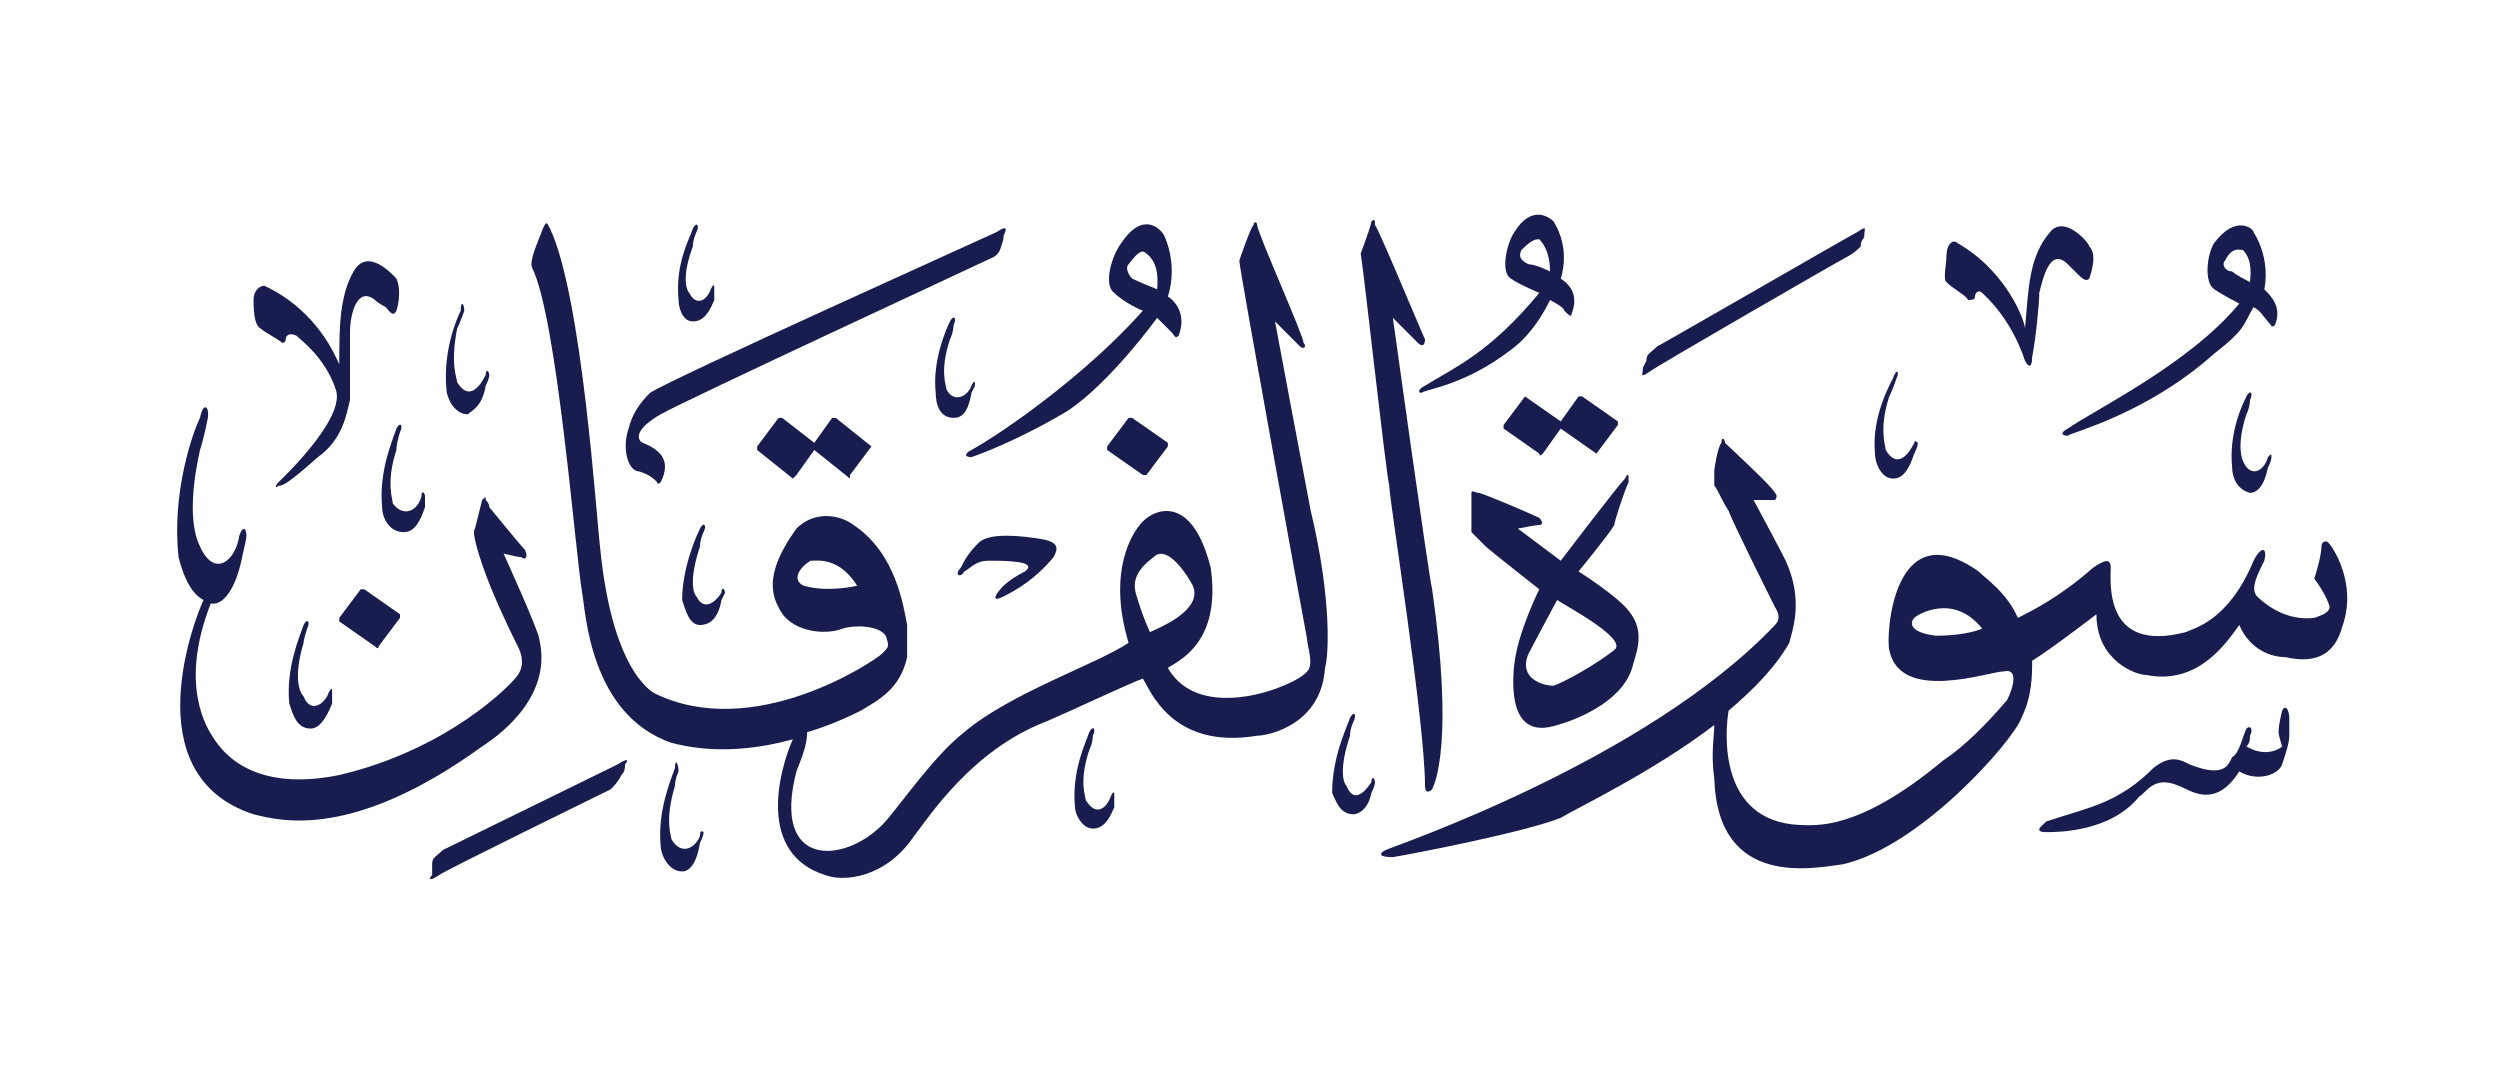 <svg version="1.2" xmlns="http://www.w3.org/2000/svg" viewBox="0 0 70 30" width="70" height="30">
	<title>New Project</title>
	<style>
		.s0 { fill: #191c4f } 
	</style>
	<g id="الفرقان">
		<path id="&lt;Path&gt;" class="s0" d="m19 21.6c0 0-0.1 0.2-0.1 0.4-0.3 1-0.1 1.4-0.1 1.5 0.3 0.5 0.7 0.2 0.8-0.1 0-0.2 0.1-0.1 0.1-0.1q0 0.1-0.1 0.3c-0.1 0.6-0.3 0.8-0.5 0.8-0.4 0-0.6-0.5-0.6-0.7-0.1-1 0.3-1.9 0.4-2.2 0-0.3 0.1-0.1 0.1 0.1z"/>
		<path id="&lt;Path&gt;" class="s0" d="m17.5 21.4c0 0.1 0 0.2-0.1 0.3-0.1 0.2-0.2 0.3-0.3 0.4-0.2 0.1-4.7 2.3-4.8 2.4-0.3 0.2-0.3 0.1-0.2 0q0-0.1 0-0.3c0-0.2 0.1-0.2 0.3-0.4 0.2-0.1 4.7-2.3 4.9-2.4 0.3-0.2 0.3-0.1 0.2 0z"/>
		<path id="&lt;Path&gt;" class="s0" d="m30.6 20.6c0 0 0 0.2-0.1 0.4-0.3 0.9-0.1 1.3-0.1 1.4 0.3 0.5 0.6 0.2 0.7-0.1 0.1-0.2 0.1-0.1 0.1 0q0 0.1 0 0.3c-0.2 0.5-0.4 0.6-0.6 0.6-0.3 0-0.5-0.4-0.5-0.6-0.1-1 0.3-1.8 0.4-2.1 0.1-0.2 0.2-0.1 0.1 0.1z"/>
		<path id="&lt;Path&gt;" class="s0" d="m37.9 20.2c0 0-0.1 0.2-0.1 0.4-0.3 0.9-0.2 1.3-0.1 1.4 0.2 0.5 0.5 0.2 0.7-0.1 0-0.2 0.1-0.1 0.1 0q0 0.1-0.1 0.3c-0.1 0.5-0.4 0.6-0.5 0.6-0.4 0-0.5-0.4-0.6-0.6 0-1 0.4-1.8 0.5-2.1 0.1-0.2 0.2-0.1 0.1 0.1z"/>
		<path id="&lt;Path&gt;" class="s0" d="m64.1 20.1c0 0 0 0.3 0 0.5 0 0.2-0.1 0.5-0.2 0.8-0.1 0.3-0.7 0.5-1.2 0.2-0.7 1.1-1.4 0.5-1.7 0.4-0.7-0.3-0.9 0.2-1.1 0.3-0.8 1-2.3 1-2.6 1-0.4 0-0.1-0.2 0-0.3 1.2-0.4 2-0.5 3-1.5 0.5-0.4 0.8-0.2 1-0.1 1 0.4 1.1 0 1.2-0.2 0.2-0.1 0.3-0.6 0.4-0.8 0.1-0.1 0.2 0 0.1 0.2 0 0.1 0 0.2-0.1 0.3 0.5 0.3 0.9 0.1 1 0 0 0-0.1-0.3-0.1-0.4q0-0.2 0.1-0.6c0.1-0.2 0.2 0 0.2 0.2z"/>
		<path id="&lt;Path&gt;" class="s0" d="m8.6 17.6c0 0-0.1 0.3-0.1 0.4-0.3 1-0.1 1.4 0 1.5 0.2 0.5 0.6 0.2 0.7-0.1 0.1-0.2 0.1-0.1 0.1 0q0 0 0 0.3c-0.2 0.5-0.4 0.7-0.6 0.7-0.4 0-0.5-0.4-0.6-0.7-0.1-1 0.3-1.9 0.4-2.2 0.1-0.2 0.2-0.1 0.1 0.1z"/>
		<path id="&lt;Path&gt;" class="s0" d="m10.2 16.5l1 0.7q0 0.1 0 0.1l-0.6 0.8q0 0.1-0.1 0l-1-0.7q0 0 0-0.1l0.6-0.8q0 0 0.1 0z"/>
		<path id="&lt;Compound Path&gt;" fill-rule="evenodd" class="s0" d="m45.7 18.7c-0.3 1-1.7 1.5-2.1 1.6-1.2 0.4-1.3-0.8-1.2-1.7 0.1-0.9 0.7-2.1 0.7-2.1 0 0-1.4-1.1-1.5-1.2-0.1-0.1-0.2-0.2-0.3-0.3-0.1-0.1-0.1-0.1-0.1-0.1 0 0 0-1 0-1.1 0-0.1 0.1 0 0.2 0 0.1 0 1.5 0.6 1.7 0.7 0.1 0.1 0.1 0.2 0 0.2-0.1 0-0.6 0.1-0.6 0.1l1.2 0.9c0 0 1.6-2.1 1.8-2.3 0.1-0.2 0.1-0.1 0.1 0.1-0.1 0.2-0.4 1.1-0.4 1.2-0.1 0.2-1 1.3-1 1.3 0 0 1.1 0.7 1.4 1.1 0.5 0.6 0.2 1.2 0.1 1.6zm-2.1-1.9c0 0-0.7 1.3-0.8 1.5-0.3 0.7 0.4 0.9 0.7 0.9 0.3-0.1 1.2-0.6 1.7-1 0.4-0.3-1.3-1.2-1.6-1.4z"/>
		<path id="&lt;Compound Path&gt;" fill-rule="evenodd" class="s0" d="m65.6 17.5c-0.1 0.3-0.3 1.2-1.6 0.9-0.4 0-1-0.2-1.3-0.9-0.3 0.4-1.1 1.7-2.6 1.4-0.3 0-1.4-0.4-1.4-1.7 0 0-1.3 1-1.8 1.3 0 0.4 0 1-0.3 1.6-0.2 0.6-2.8 3.6-5 4.1-0.8 0.1-3.5 0.7-3.6-2.4-0.1-0.7 0-1.2 0-1.5-1.7 1.3-3.8 2.3-4.3 2.6-1 0.4-4.1 1-4.7 1.1-0.4 0-0.4-0.1-0.2-0.2 0.2-0.1 7.3-2.5 10.9-6.3q0.2-0.2 0-0.5c-0.1-0.2-1.2-2.4-1.3-2.7-0.2-0.3-0.3-0.6-0.4-0.7q0-0.2 0-0.4c0-0.1 0.1-0.7 0.2-0.8 0-0.2 0.1-0.1 0.1 0 0.1 0.1 1.3 1.2 1.4 1.4 0.1 0.1 0 0.2 0 0.2-0.1 0-0.6 0-0.6 0 0 0 0.7 1.3 0.9 1.7 0.5 1.1 0.2 1.9 0.1 2.3-0.4 0.7-1 1.3-1.7 1.9-0.1 0.6-0.3 3.1 2 3.2 0.4 0 1.6 0.2 4-1.8 0.6-0.4 1.2-1 1.8-1.7 0.2-0.4 0.3-0.9-0.1-0.8-0.4 0-2.9 0.9-3.2-0.6-0.1-0.4 0.1-3.9 2.5-2.2 0.2 0.2 0.8 0.6 1.1 1.3 0.4-0.2 1.2-0.6 2.1-1.4 0.3-0.2 0.5-0.3 0.5 0 0 0.4-0.2 2.4 2.1 1.8 0.2-0.1 1.2-0.3 1.9-2 0.2-0.4 0.4-0.4 0.3 0-0.2 0.4-0.4 0.8-0.2 1 0.2 0.2 0.8 0.7 1.6 0.6 0.3-0.1 0.5-0.2 0.4-0.4-0.1-0.3-0.4-0.7-0.4-0.7 0.1-0.3 0.2-0.7 0.2-0.9 0-0.1 0.1-0.2 0.2-0.1 0.1 0.1 0.8 1.1 0.4 2.3zm-10.1 0.1c-0.8-1-1.8-0.4-1.9-0.3-0.1 0.1-0.2 0.4 0.6 0.5 0.9 0 1.3-0.2 1.3-0.2z"/>
		<path id="&lt;Path&gt;" class="s0" d="m11.2 12.1c0 0-0.1 0.3-0.1 0.5-0.3 0.9-0.1 1.4-0.1 1.5 0.3 0.4 0.7 0.2 0.8-0.2 0-0.2 0.1-0.1 0.1 0q0 0.1 0 0.3c-0.2 0.6-0.4 0.7-0.6 0.7-0.4 0-0.6-0.4-0.6-0.7-0.1-1 0.3-1.9 0.4-2.2 0.1-0.2 0.2-0.1 0.1 0.1z"/>
		<path id="&lt;Path&gt;" class="s0" d="m5.8 11.8c0 0-0.1 0.5-0.2 0.8-0.4 1.8-0.1 2.5 0 2.7 0.4 0.9 1 0.4 1.1-0.3 0.1-0.3 0.2-0.2 0.2 0q0 0.1-0.1 0.5c-0.2 1.1-0.6 1.4-0.8 1.4q-0.1 0-0.1 0 0 0 0 0c-0.9 2.3-0.1 3.5 0.1 3.8 1 1.5 3 1.1 3.5 1 3-0.7 4.8-2.5 5-2.8 0.2-0.3 0.1-0.6 0-0.8-0.1-0.2-0.7-1.4-1-2.3-0.1-0.3-0.3-0.9-0.2-1 0 0 0.2-0.8 0.2-0.8 0.1-0.1 0.1-0.1 0.1 0q0.1 0.1 0.1 0.2c0 0 0.9 1.1 1 1.2 0.1 0.2 0 0.3-0.1 0.2q-0.1 0-0.5-0.1c0 0 1 2.2 1 2.4 0.4 1.7-1.3 2.8-1.6 3-3.6 2.6-5.6 2.1-6.4 1.9-3.4-1.1-1.6-5.6-1.4-6q0 0 0 0c-0.4-0.2-0.6-0.8-0.7-1.2-0.2-1.8 0.4-3.5 0.6-3.9 0.1-0.5 0.3-0.3 0.2 0.1z"/>
		<path id="&lt;Path&gt;" class="s0" d="m44.3 11.1l1 0.7q0 0.1 0 0.1l-0.6 0.8q0 0.1 0 0l-1-0.7-0.5 0.7q-0.1 0.1-0.1 0l-1-0.7q0 0 0-0.1l0.6-0.8q0 0 0 0l1 0.7 0.5-0.7q0.1 0 0.1 0z"/>
		<path id="&lt;Path&gt;" class="s0" d="m63 11.2c0 0 0 0.2-0.1 0.4-0.3 0.9-0.1 1.3-0.1 1.3 0.2 0.5 0.6 0.3 0.7-0.1 0.1-0.1 0.1-0.1 0.1 0q0 0.1-0.1 0.3c-0.1 0.5-0.3 0.7-0.5 0.7-0.4-0.1-0.5-0.5-0.5-0.7-0.1-1 0.3-1.8 0.4-2 0.1-0.2 0.2-0.1 0.1 0.1z"/>
		<path id="&lt;Path&gt;" class="s0" d="m53.1 10.6c0 0-0.1 0.3-0.2 0.5-0.3 0.9-0.1 1.4-0.1 1.5 0.3 0.5 0.6 0.2 0.8-0.2 0-0.1 0.1 0 0.1 0q0 0.1-0.1 0.3c-0.2 0.6-0.4 0.7-0.6 0.7-0.3 0-0.5-0.4-0.5-0.7-0.1-1 0.4-1.9 0.5-2.1 0.1-0.3 0.2-0.2 0.1 0z"/>
		<path id="&lt;Path&gt;" class="s0" d="m13 8.7c0 0-0.1 0.3-0.2 0.5-0.2 1 0 1.4 0 1.5 0.3 0.5 0.6 0.2 0.8-0.2 0-0.2 0.1-0.1 0.1 0q0 0.1-0.1 0.3c-0.1 0.6-0.4 0.7-0.5 0.8-0.4 0-0.6-0.5-0.6-0.7-0.1-1.1 0.3-2 0.4-2.2 0-0.3 0.1-0.2 0.1 0z"/>
		<path id="&lt;Path&gt;" class="s0" d="m11.1 7.8c0.1 0.2 0.1 0.6 0 0.9-0.1 0.2-0.2 0-0.3-0.1 0 0-0.2-0.1-0.3-0.2-0.5-0.4-0.7 0.4-0.7 0.9 0 0.3 0 1.2 0 1.8q0 0 0 0.1c-0.1 0.4-0.2 1.1-0.9 1.6-0.9 0.8-1 0.8-1.1 0.8-0.1 0.1-0.1 0 0-0.1 0.1-0.1 1.9-1.8 1.6-2.6-0.3-0.9-1-1.4-1.1-1.5-0.2-0.1-0.3 0-0.3 0.1 0 0.1-0.1 0.1-0.1 0.1-0.1-0.1-0.5-0.3-0.6-0.4-0.2-0.1-0.2-0.6-0.2-0.8 0-0.3 0.2-0.4 0.3-0.4 1.5 0.7 2 2 2.1 2.2 0-1 0-1.9 0.4-2.6 0.4-0.7 1.1 0.1 1.2 0.2z"/>
		<path id="&lt;Path&gt;" class="s0" d="m52.2 6.6c0 0.1-0.1 0.1-0.1 0.3-0.1 0.1-0.2 0.2-0.4 0.3-0.2 0.1-5.4 3.1-5.5 3.2-0.3 0.2-0.2 0.1-0.2-0.1q0 0 0.1-0.2c0-0.2 0.1-0.2 0.3-0.4 0.2-0.1 5.4-3.1 5.6-3.2 0.3-0.2 0.2-0.1 0.2 0.1z"/>
		<path id="&lt;Path&gt;" class="s0" d="m58.5 6.9c0.2 0.2 0.1 0.6 0 0.9-0.1 0.1-0.2 0-0.4-0.2 0 0-0.1-0.1-0.2-0.2-0.5-0.5-0.7 0.4-0.8 0.8 0 0.3-0.1 1.3-0.2 1.8 0 0.3-0.1 0.3-0.2 0.1-0.4-1.2-1.1-1.8-1.2-1.9-0.1-0.1-0.2 0-0.2 0.1 0 0.1-0.1 0.1-0.2 0.1 0-0.1-0.4-0.3-0.6-0.5-0.1-0.1 0-0.5 0-0.7 0-0.4 0.2-0.5 0.3-0.4 1.4 0.8 1.9 2.2 1.9 2.4 0.1-1.1 0.1-2 0.7-2.7 0.4-0.5 1.1 0.3 1.1 0.4z"/>
		<path id="&lt;Compound Path&gt;" fill-rule="evenodd" class="s0" d="m63.7 9.1c-0.1 0.1-0.1 0-0.2-0.1-0.1-0.1-0.2-0.3-0.4-0.4-0.3 0.5-0.2 0.6-1.1 1.3-1.9 1.7-4 2.2-4.1 2.3-0.2 0-0.2-0.1 0-0.2 0.7-0.5 3.4-1.8 4.8-3.5 0 0-0.4-0.2-0.7-0.4-0.3-0.2-0.2-1 0-1.3 0.6-0.8 1.1-0.4 1.1-0.3 0.5 0.8 0.3 1.6 0.3 1.6 0.2 0.2 0.5 0.5 0.3 1zm-0.9-2.1c-0.1 0-0.3-0.1-0.5 0.3-0.1 0.1 0 0.3 0.2 0.3 0.1 0.1 0.5 0.3 0.5 0.3 0-0.1 0.1-0.6-0.2-0.9z"/>
		<path id="&lt;Path&gt;" class="s0" d="m19.7 14.9c0 0-0.1 0.2-0.1 0.4-0.3 0.9-0.2 1.3-0.1 1.4 0.2 0.4 0.5 0.2 0.7-0.1 0-0.2 0.1-0.1 0.1 0q0 0-0.1 0.2c-0.1 0.6-0.4 0.7-0.6 0.7-0.3 0-0.4-0.4-0.5-0.7 0-0.9 0.4-1.8 0.5-2 0.1-0.2 0.2-0.1 0.1 0.1z"/>
		<path id="&lt;Path&gt;" class="s0" d="m29.2 15.1c0.5 0.1 0.4 0.3 0.3 0.5-0.5 0.6-1 0.9-1.4 1.1-0.4 0.2-0.2-0.1 0-0.3 0 0 0.2-0.2 0.6-0.4 0.4-0.3-0.6-0.3-1-0.3-0.4 0-0.5 0.2-0.7 0.3-0.1 0.2-0.3 0.1-0.1-0.1 0.1-0.2 0.2-0.4 0.5-0.7 0.3-0.3 1.2-0.2 1.8-0.1z"/>
		<path id="&lt;Path&gt;" class="s0" d="m23.4 11.7l1 0.8q0.1 0 0 0l-0.6 0.8q0 0.1 0 0.1l-1-0.8-0.5 0.7q-0.1 0.1-0.1 0.1l-1-0.8q0 0 0-0.1l0.6-0.8q0 0 0.1 0l0.9 0.7 0.5-0.7q0.1 0 0.1 0z"/>
		<path id="&lt;Path&gt;" class="s0" d="m31.7 11.7l1 0.7q0 0 0 0.1l-0.6 0.8q0 0-0.1 0l-1-0.7q0 0 0-0.1l0.6-0.8q0.1 0 0.1 0z"/>
		<path id="&lt;Path&gt;" class="s0" d="m26.7 9.1c0 0 0 0.2-0.1 0.4-0.3 0.9-0.1 1.3-0.1 1.4 0.2 0.4 0.6 0.2 0.7-0.1 0.1-0.2 0.1-0.1 0.1 0q0 0-0.1 0.2c-0.1 0.6-0.3 0.7-0.5 0.7-0.4 0-0.5-0.4-0.5-0.7-0.1-0.9 0.3-1.8 0.4-2 0.1-0.2 0.2-0.1 0.1 0.1z"/>
		<path id="&lt;Path&gt;" class="s0" d="m28.1 6.6c0 0.1 0 0.1-0.1 0.4-0.1 0.2-0.2 0.2-0.4 0.3-0.2 0.1-8.4 3.9-9.1 4.3-0.7 0.4-0.7 0.7-0.5 0.8 0.5 0.2 0.8 0.5 0.5 1.1 0 0-0.1 0.1-0.1 0-0.1-0.1-0.2-0.2-0.5-0.3-0.3 0-0.5-0.6-0.3-1.2 0.1-0.4 0.3-0.7 0.6-1 0.6-0.4 9.5-4.4 9.7-4.5 0.3-0.2 0.3-0.1 0.2 0.1z"/>
		<path id="&lt;Path&gt;" class="s0" d="m19.5 6.5c0 0-0.1 0.2-0.1 0.4-0.3 0.8-0.2 1.2-0.1 1.3 0.2 0.4 0.5 0.2 0.6-0.1 0.1-0.2 0.1-0.1 0.1 0q0 0.1 0 0.3c-0.2 0.5-0.4 0.6-0.6 0.6-0.3 0-0.4-0.4-0.4-0.6-0.1-1 0.3-1.7 0.4-2 0.1-0.2 0.2-0.1 0.1 0.1z"/>
		<path id="&lt;Compound Path&gt;" fill-rule="evenodd" class="s0" d="m33 9.4c-0.1 0.1-0.1 0-0.2-0.1-0.1-0.1-0.4-0.4-0.4-0.4 0 0-1.3 1.8-2.5 2.6-1.5 0.9-2.7 1.3-2.7 1.3-0.2 0-0.2-0.1 0-0.2 0.9-0.5 3.2-2.1 4.8-3.9 0 0-0.5-0.2-0.8-0.5-0.3-0.2-0.1-1 0.2-1.4 0.6-0.9 1.1-0.4 1.2-0.2 0.4 0.9 0.1 1.7 0.1 1.7 0.3 0.2 0.5 0.6 0.3 1.1zm-0.9-2.3c-0.1-0.1-0.2-0.1-0.5 0.3-0.1 0.1 0 0.3 0.1 0.4 0.2 0.1 0.7 0.3 0.7 0.3 0-0.1 0.1-0.7-0.3-1z"/>
		<path id="&lt;Compound Path&gt;" fill-rule="evenodd" class="s0" d="m37.1 18.7c-0.1 1.6-1.6 1.9-1.9 1.9-2.4 0.4-3-1.3-3.2-1.6-0.3 0.1-2 0.9-2.7 1.2-2.1 0.8-3.3 2.7-3.7 3.2-0.8 1.2-2 1.3-2.5 1.1-1.9-0.6-1.3-2.9-0.9-3.8-1.8 0.5-3 0.2-3.4 0.1-2.3-0.8-2.4-3.7-2.5-4.2-0.2-1.2-0.7-7.7-1.4-9.1-0.1-0.2 0.2-0.8 0.3-1.1 0.1-0.2 0.1-0.2 0.2 0 0.9 1.9 1.3 8.1 1.4 8.9 0.3 3.1 1.2 3.9 1.5 4.1 2.8 1.4 6.2-0.9 6.4-1.1 0.2-0.2 0.2-0.2 0.1-0.5-0.2-0.3-0.9-0.3-1.2-0.2-0.5 0.2-1.5 0.1-1.8-0.6-0.4-0.7 0-1.5 0.5-2.2 0.5-0.5 1.2-0.4 1.6-0.1 1.2 0.8 1.4 2.3 1.5 2.8 0 0 0 0.5 0 0.9-0.2 0.9-0.8 1.2-1.3 1.5q-0.8 0.4-1.5 0.6c0 0.3-0.1 0.6-0.3 1.1-0.7 2.7 1.3 2.6 2.4 1.5 0.4-0.4 1.4-1.9 2.3-2.6 1.3-1.1 3.7-1.9 4.6-2.5-0.6-2 0.1-3.1 0.4-3.4 0.4-0.4 1.4-0.7 1.9 1.3 0.3 2.1-0.9 2.6-1.2 2.8 0.9 1.6 3.6 0.5 3.9 0.1 0.2-0.2 0-0.7 0-0.9-0.1-0.5-1.9-10.4-1.9-10.6 0 0 0.3-0.9 0.4-1 0-0.1 0.1-0.1 0.1 0 0 0.2 1.3 3.1 1.3 3.3 0.1 0.1 0 0.2-0.1 0.1-0.1-0.1-0.7-0.7-0.7-0.7 0 0 0.9 4.8 1 5.3 0.6 2.5 0.5 4.1 0.4 4.4zm-13.1-2.3c-0.5-0.8-1.1-0.7-1.3-0.7-0.2 0.1-0.6 0.5-0.2 0.7 0.7 0.2 1.5 0 1.5 0zm8.2 1.3c0.2-0.1 1.5-0.6 1.2-1.3-0.1-0.2-0.7-1.2-1.1-0.8-0.4 0.3-0.6 0.6-0.5 1 0.2 0.7 0.4 1.1 0.4 1.1z"/>
		<path id="&lt;Path&gt;" class="s0" d="m38.5 6.3c0.1 0.1 1.3 3 1.4 3.2 0 0.2-0.1 0.2-0.2 0.1-0.1-0.1-0.7-0.7-0.7-0.7 0 0 1 7.2 1.1 7.6 0.6 4.2 0.1 5.4 0 5.6-0.1 0.1-0.2 0.1-0.2-0.1 0-1.8-1-8-1-8.4-0.1-0.4-0.7-5.9-0.8-6.5 0 0 0.3-0.8 0.3-0.9 0.1-0.1 0.1 0 0.1 0.1z"/>
		<path id="&lt;Compound Path&gt;" fill-rule="evenodd" class="s0" d="m44 8.8c0 0.1-0.1 0-0.2-0.1 0-0.1-0.4-0.3-0.4-0.3 0 0-0.4 0.9-1.1 1.4-1.3 1-2.4 1.1-2.5 1.2-0.1 0-0.1-0.1 0.1-0.2 0.8-0.5 1.8-0.9 3.2-2.6 0 0-0.5-0.2-0.8-0.4-0.3-0.2-0.1-1 0.1-1.3 0.5-0.8 1-0.4 1.1-0.3 0.5 0.8 0.2 1.6 0.2 1.6 0.3 0.2 0.5 0.5 0.3 1zm-0.9-2.1c-0.1 0-0.2 0-0.5 0.3-0.1 0.2 0 0.3 0.2 0.4 0.2 0 0.6 0.2 0.6 0.2 0-0.1 0-0.6-0.3-0.9z"/>
	</g>
</svg>